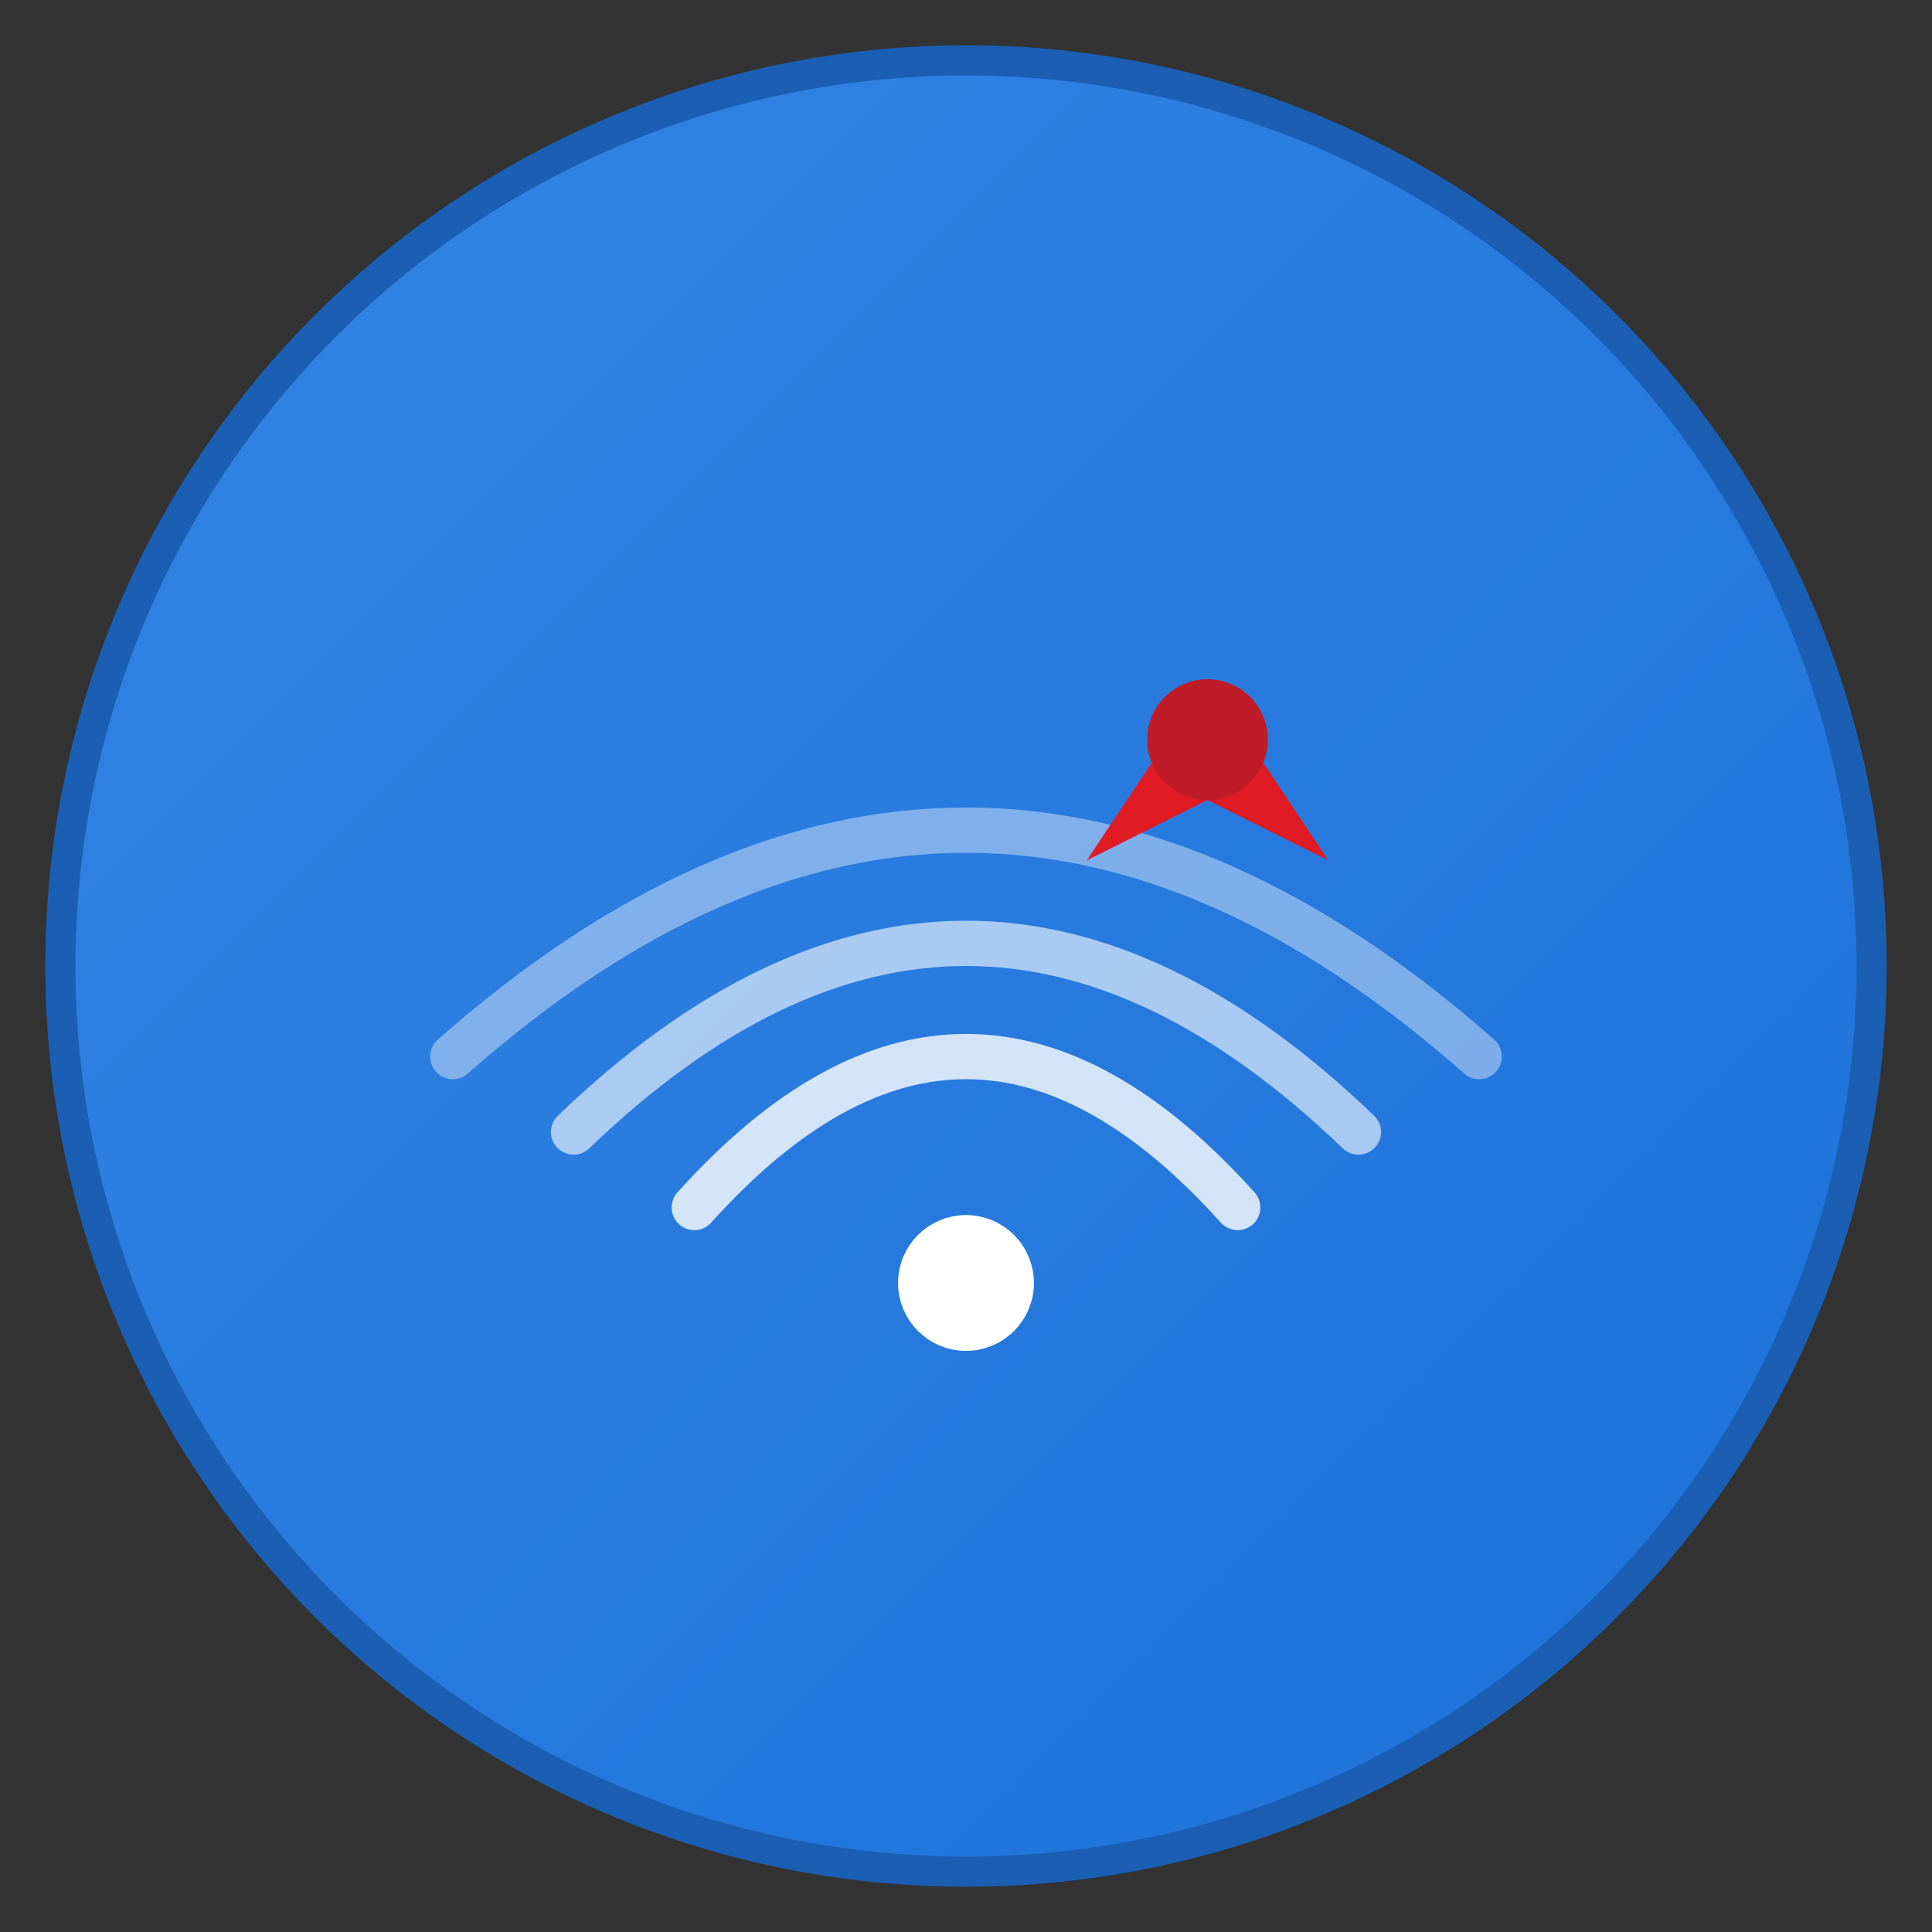 <?xml version="1.0" encoding="UTF-8"?>
<svg width="128" height="128" viewBox="0 0 128 128" xmlns="http://www.w3.org/2000/svg">
  <rect x="0" y="0" width="128" height="128" fill="#333333" stroke="none"/>
  <defs>
    <linearGradient id="gradient" x1="0%" y1="0%" x2="100%" y2="100%">
      <stop offset="0%" style="stop-color:#3584e4"/>
      <stop offset="100%" style="stop-color:#1c71d8"/>
    </linearGradient>
  </defs>
  
  <!-- Background circle -->
  <circle cx="64" cy="64" r="60" fill="url(#gradient)" stroke="#1a5fb4" stroke-width="2"/>
  
  <!-- WiFi signal waves -->
  <g fill="none" stroke="white" stroke-width="3" stroke-linecap="round">
    <!-- Outer wave -->
    <path d="M 30 70 Q 64 40 98 70" opacity="0.4"/>
    <!-- Middle wave -->
    <path d="M 38 75 Q 64 50 90 75" opacity="0.6"/>
    <!-- Inner wave -->
    <path d="M 46 80 Q 64 60 82 80" opacity="0.8"/>
    <!-- Center dot -->
    <circle cx="64" cy="85" r="3" fill="white"/>
  </g>
  
  <!-- Location pin -->
  <g transform="translate(80, 45)">
    <path d="M 0 0 L 8 12 L 0 8 L -8 12 Z" fill="#e01b24"/>
    <circle cx="0" cy="4" r="4" fill="#c01c28"/>
  </g>
</svg>